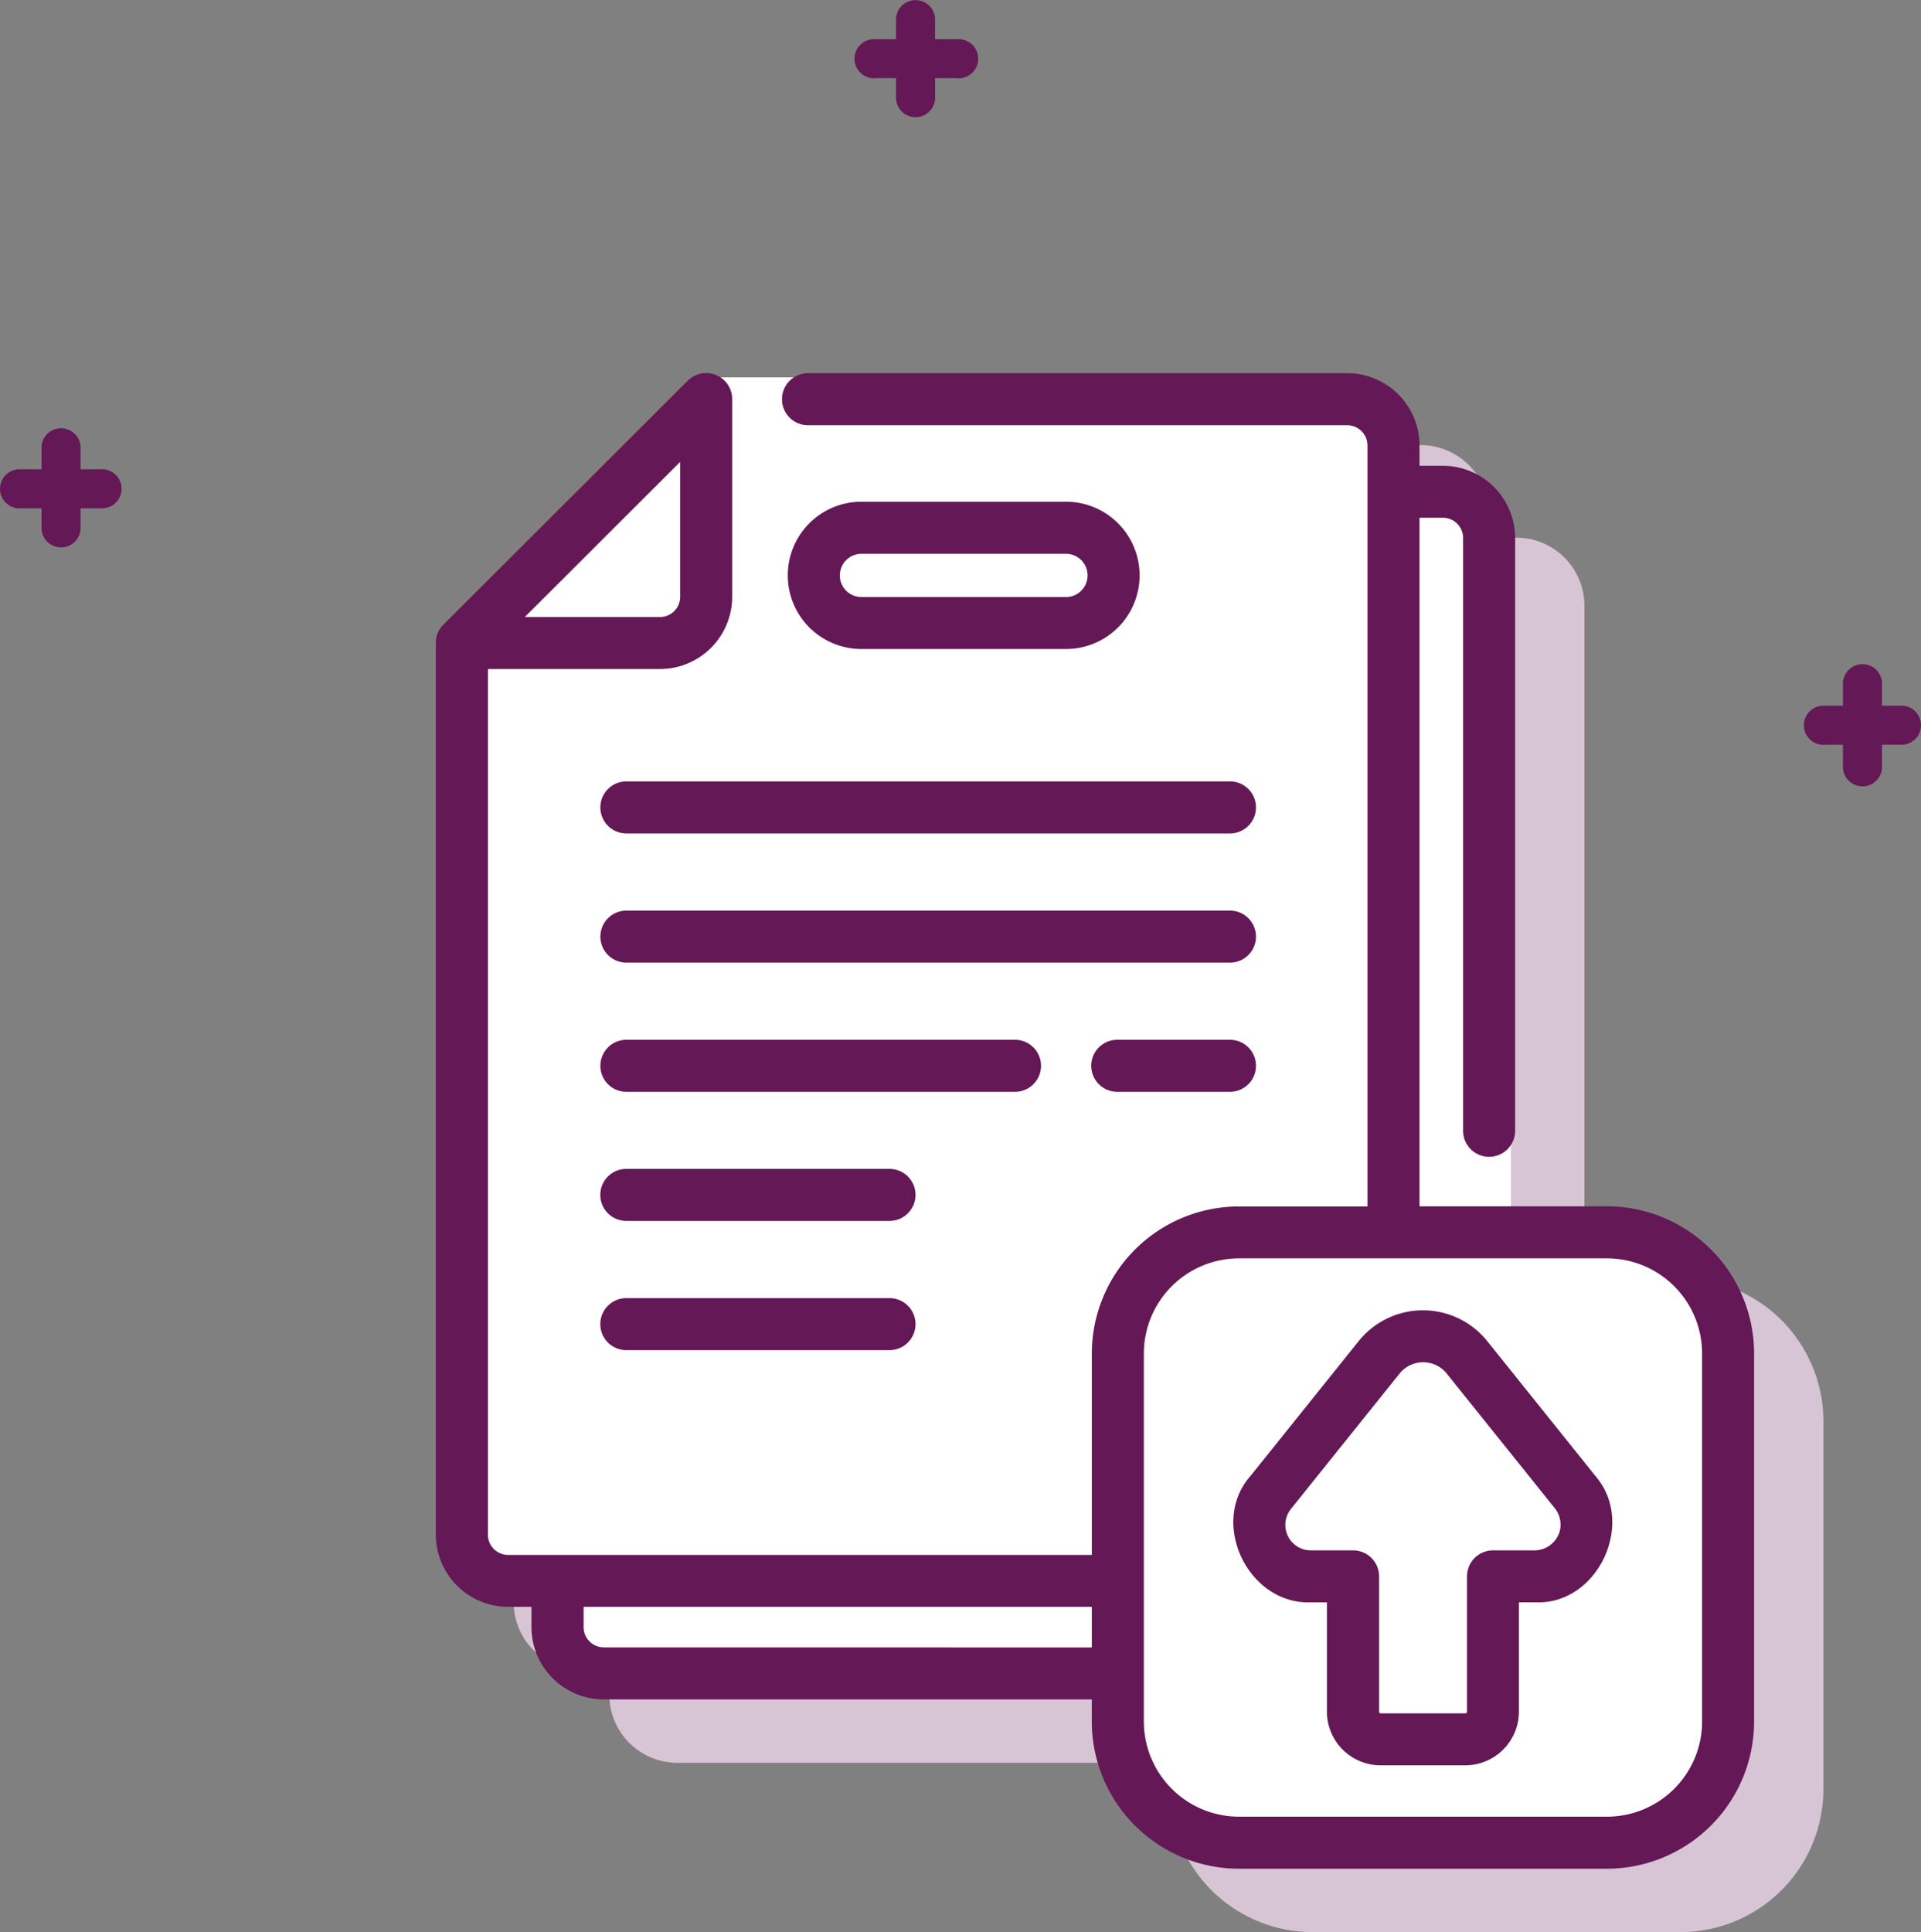 <svg xmlns="http://www.w3.org/2000/svg" width="113.48" height="114.126" viewBox="0 0 113.48 114.126">
    <rect x="0" y="0" width="113.48" height="114.126" fill="#808080" stroke="none"/>
    <defs>
        <style>
            .cls-3,.cls-4{fill:#641856}.cls-3{stroke:#641856;stroke-miterlimit:10;stroke-width:.5px}
        </style>
    </defs>
    <g id="Group_20954" transform="translate(-902 -137)">
        <g id="Group_20953" transform="translate(-130.354 -505.409)">
            <path id="Path_12386" fill="#d7c4d4" d="M1131.628 717.912h-5.676v-39.726a4.022 4.022 0 0 0-4.017-4.018h-1.635v-1.451a4.022 4.022 0 0 0-4.018-4.018h-37.852c-.026 0-.048.013-.074.015a1.259 1.259 0 0 0-.384.077.661.661 0 0 0-.063.023 1.258 1.258 0 0 0-.405.261l-14.429 14.4a1.226 1.226 0 0 0-.378.911v52.658a4.023 4.023 0 0 0 4.018 4.018h1.633v1.451a4.022 4.022 0 0 0 4.017 4.018h29.08v1.559a8.451 8.451 0 0 0 8.442 8.441h21.741a8.451 8.451 0 0 0 8.442-8.441v-21.736a8.451 8.451 0 0 0-8.442-8.442z"/>
            <path id="Path_12387" fill="#fff" d="M1127.284 713.911h-5.676v-39.725a4.022 4.022 0 0 0-4.018-4.018h-1.631v-1.452a4.023 4.023 0 0 0-4.018-4.018h-37.855c-.026 0-.048.014-.074.015a1.26 1.26 0 0 0-.384.078c-.021.008-.043.013-.063.022a1.277 1.277 0 0 0-.4.261l-14.429 14.406a1.22 1.22 0 0 0-.378.911v52.658a4.023 4.023 0 0 0 4.018 4.018H1064v1.451a4.022 4.022 0 0 0 4.016 4.018h29.084v1.558a8.451 8.451 0 0 0 8.442 8.442h21.741a8.451 8.451 0 0 0 8.441-8.442v-21.741a8.451 8.451 0 0 0-8.44-8.442z"/>
            <g id="Group_20952">
                <path id="Path_12388" d="M1127.284 713.911h-11.325v-41.17h1.631a1.446 1.446 0 0 1 1.445 1.445V709.2a1.286 1.286 0 1 0 2.573 0v-35.01a4.022 4.022 0 0 0-4.018-4.018h-1.631v-1.452a4.023 4.023 0 0 0-4.018-4.018h-31.855a1.287 1.287 0 0 0 0 2.574h31.855a1.446 1.446 0 0 1 1.445 1.444v45.2h-7.843a8.451 8.451 0 0 0-8.442 8.442v12.14h-34.73a1.445 1.445 0 0 1-1.444-1.444v-51.381h10.412a4.022 4.022 0 0 0 4.017-4.017v-11.675a1.287 1.287 0 0 0-2.2-.911l-14.429 14.406a1.22 1.22 0 0 0-.378.911v52.658a4.023 4.023 0 0 0 4.018 4.018H1064v1.451a4.022 4.022 0 0 0 4.016 4.018h29.084v1.558a8.451 8.451 0 0 0 8.442 8.442h21.741a8.451 8.451 0 0 0 8.441-8.442v-21.741a8.451 8.451 0 0 0-8.441-8.442zm-54.5-44.823v8.572a1.446 1.446 0 0 1-1.444 1.444h-8.589zm-4.763 70.875a1.445 1.445 0 0 1-1.442-1.445v-1.451h30.521v2.9zm65.132 4.131a5.875 5.875 0 0 1-5.868 5.869h-21.741a5.876 5.876 0 0 1-5.869-5.869v-21.741a5.875 5.875 0 0 1 5.869-5.868h21.741a5.874 5.874 0 0 1 5.868 5.868z" class="cls-3"/>
                <path id="Path_12389" d="M1119.97 721.724a4.622 4.622 0 0 0-7.114 0l-6.447 8.033c-2.305 2.612-.105 7.184 3.381 7.046h1.2v6.706a2.924 2.924 0 0 0 2.921 2.921h5a2.924 2.924 0 0 0 2.92-2.921V736.8h1.2c3.449.194 5.673-4.4 3.381-7.046zm4.639 11.508a1.8 1.8 0 0 1-1.556 1h-2.5a1.287 1.287 0 0 0-1.287 1.286v7.994a.348.348 0 0 1-.347.347h-5a.348.348 0 0 1-.348-.347v-7.994a1.286 1.286 0 0 0-1.286-1.286h-2.5a1.754 1.754 0 0 1-1.367-2.85l6.456-8.046a2.04 2.04 0 0 1 3.1 0l6.457 8.046a1.813 1.813 0 0 1 .189 1.852z" class="cls-3"/>
                <path id="Path_12390" d="M1095.324 680.494a4.1 4.1 0 0 0 0-8.2h-12.083a4.1 4.1 0 0 0 0 8.2zm-13.608-4.1a1.527 1.527 0 0 1 1.525-1.525h12.083a1.527 1.527 0 0 1 0 3.055h-12.083a1.527 1.527 0 0 1-1.525-1.53z" class="cls-3"/>
                <path id="Path_12391" d="M1068.069 690.1a1.287 1.287 0 0 0 1.287 1.287h35.656a1.287 1.287 0 0 0 0-2.574h-35.656a1.287 1.287 0 0 0-1.287 1.287z" class="cls-3"/>
                <path id="Path_12392" d="M1105.012 696.445h-35.656a1.286 1.286 0 1 0 0 2.573h35.656a1.286 1.286 0 0 0 0-2.573z" class="cls-3"/>
                <path id="Path_12393" d="M1105.012 704.075h-6.659a1.286 1.286 0 0 0 0 2.573h6.659a1.286 1.286 0 0 0 0-2.573z" class="cls-3"/>
                <path id="Path_12394" d="M1093.6 705.361a1.286 1.286 0 0 0-1.286-1.286h-22.958a1.286 1.286 0 1 0 0 2.573h22.958a1.286 1.286 0 0 0 1.286-1.287z" class="cls-3"/>
                <path id="Path_12395" d="M1084.9 711.7h-15.548a1.287 1.287 0 0 0 0 2.574h15.548a1.287 1.287 0 0 0 0-2.574z" class="cls-3"/>
                <path id="Path_12396" d="M1084.9 719.334h-15.548a1.286 1.286 0 1 0 0 2.573h15.548a1.286 1.286 0 0 0 0-2.573z" class="cls-3"/>
            </g>
        </g>
        <g id="Group_5277" transform="translate(-196.888 -978.711)">
            <path id="Path_2854" d="M1100.113 1145.737h1.228v1.228a1.156 1.156 0 0 0 2.307 0v-1.228h1.228a1.156 1.156 0 0 0 .138-2.307 1.042 1.042 0 0 0-.138 0h-1.228v-1.23a1.156 1.156 0 0 0-2.307-.138 1.085 1.085 0 0 0 0 .138v1.23h-1.228a1.156 1.156 0 0 0-.138 2.308 1.085 1.085 0 0 0 .138 0z" class="cls-4"/>
            <path id="Path_2855" d="M1210.065 1156.166a1.156 1.156 0 1 0-2.308-.136 1.053 1.053 0 0 0 0 .136v1.23h-1.228a1.156 1.156 0 0 0 0 2.307h1.228v1.229a1.156 1.156 0 1 0 2.308.138v-1.37h1.223a1.156 1.156 0 0 0 0-2.307h-1.228z" class="cls-4"/>
            <path id="Path_2856" d="M1150.593 1120.324h1.228v1.229a1.156 1.156 0 0 0 2.307 0v-1.228h1.228a1.156 1.156 0 1 0 .2-2.3h-.063a1.085 1.085 0 0 0-.138 0h-1.228v-1.226a1.156 1.156 0 0 0-2.307 0v1.227h-1.228a1.156 1.156 0 1 0-.138 2.308 1.085 1.085 0 0 0 .138 0z" class="cls-4"/>
        </g>
    </g>
</svg>
